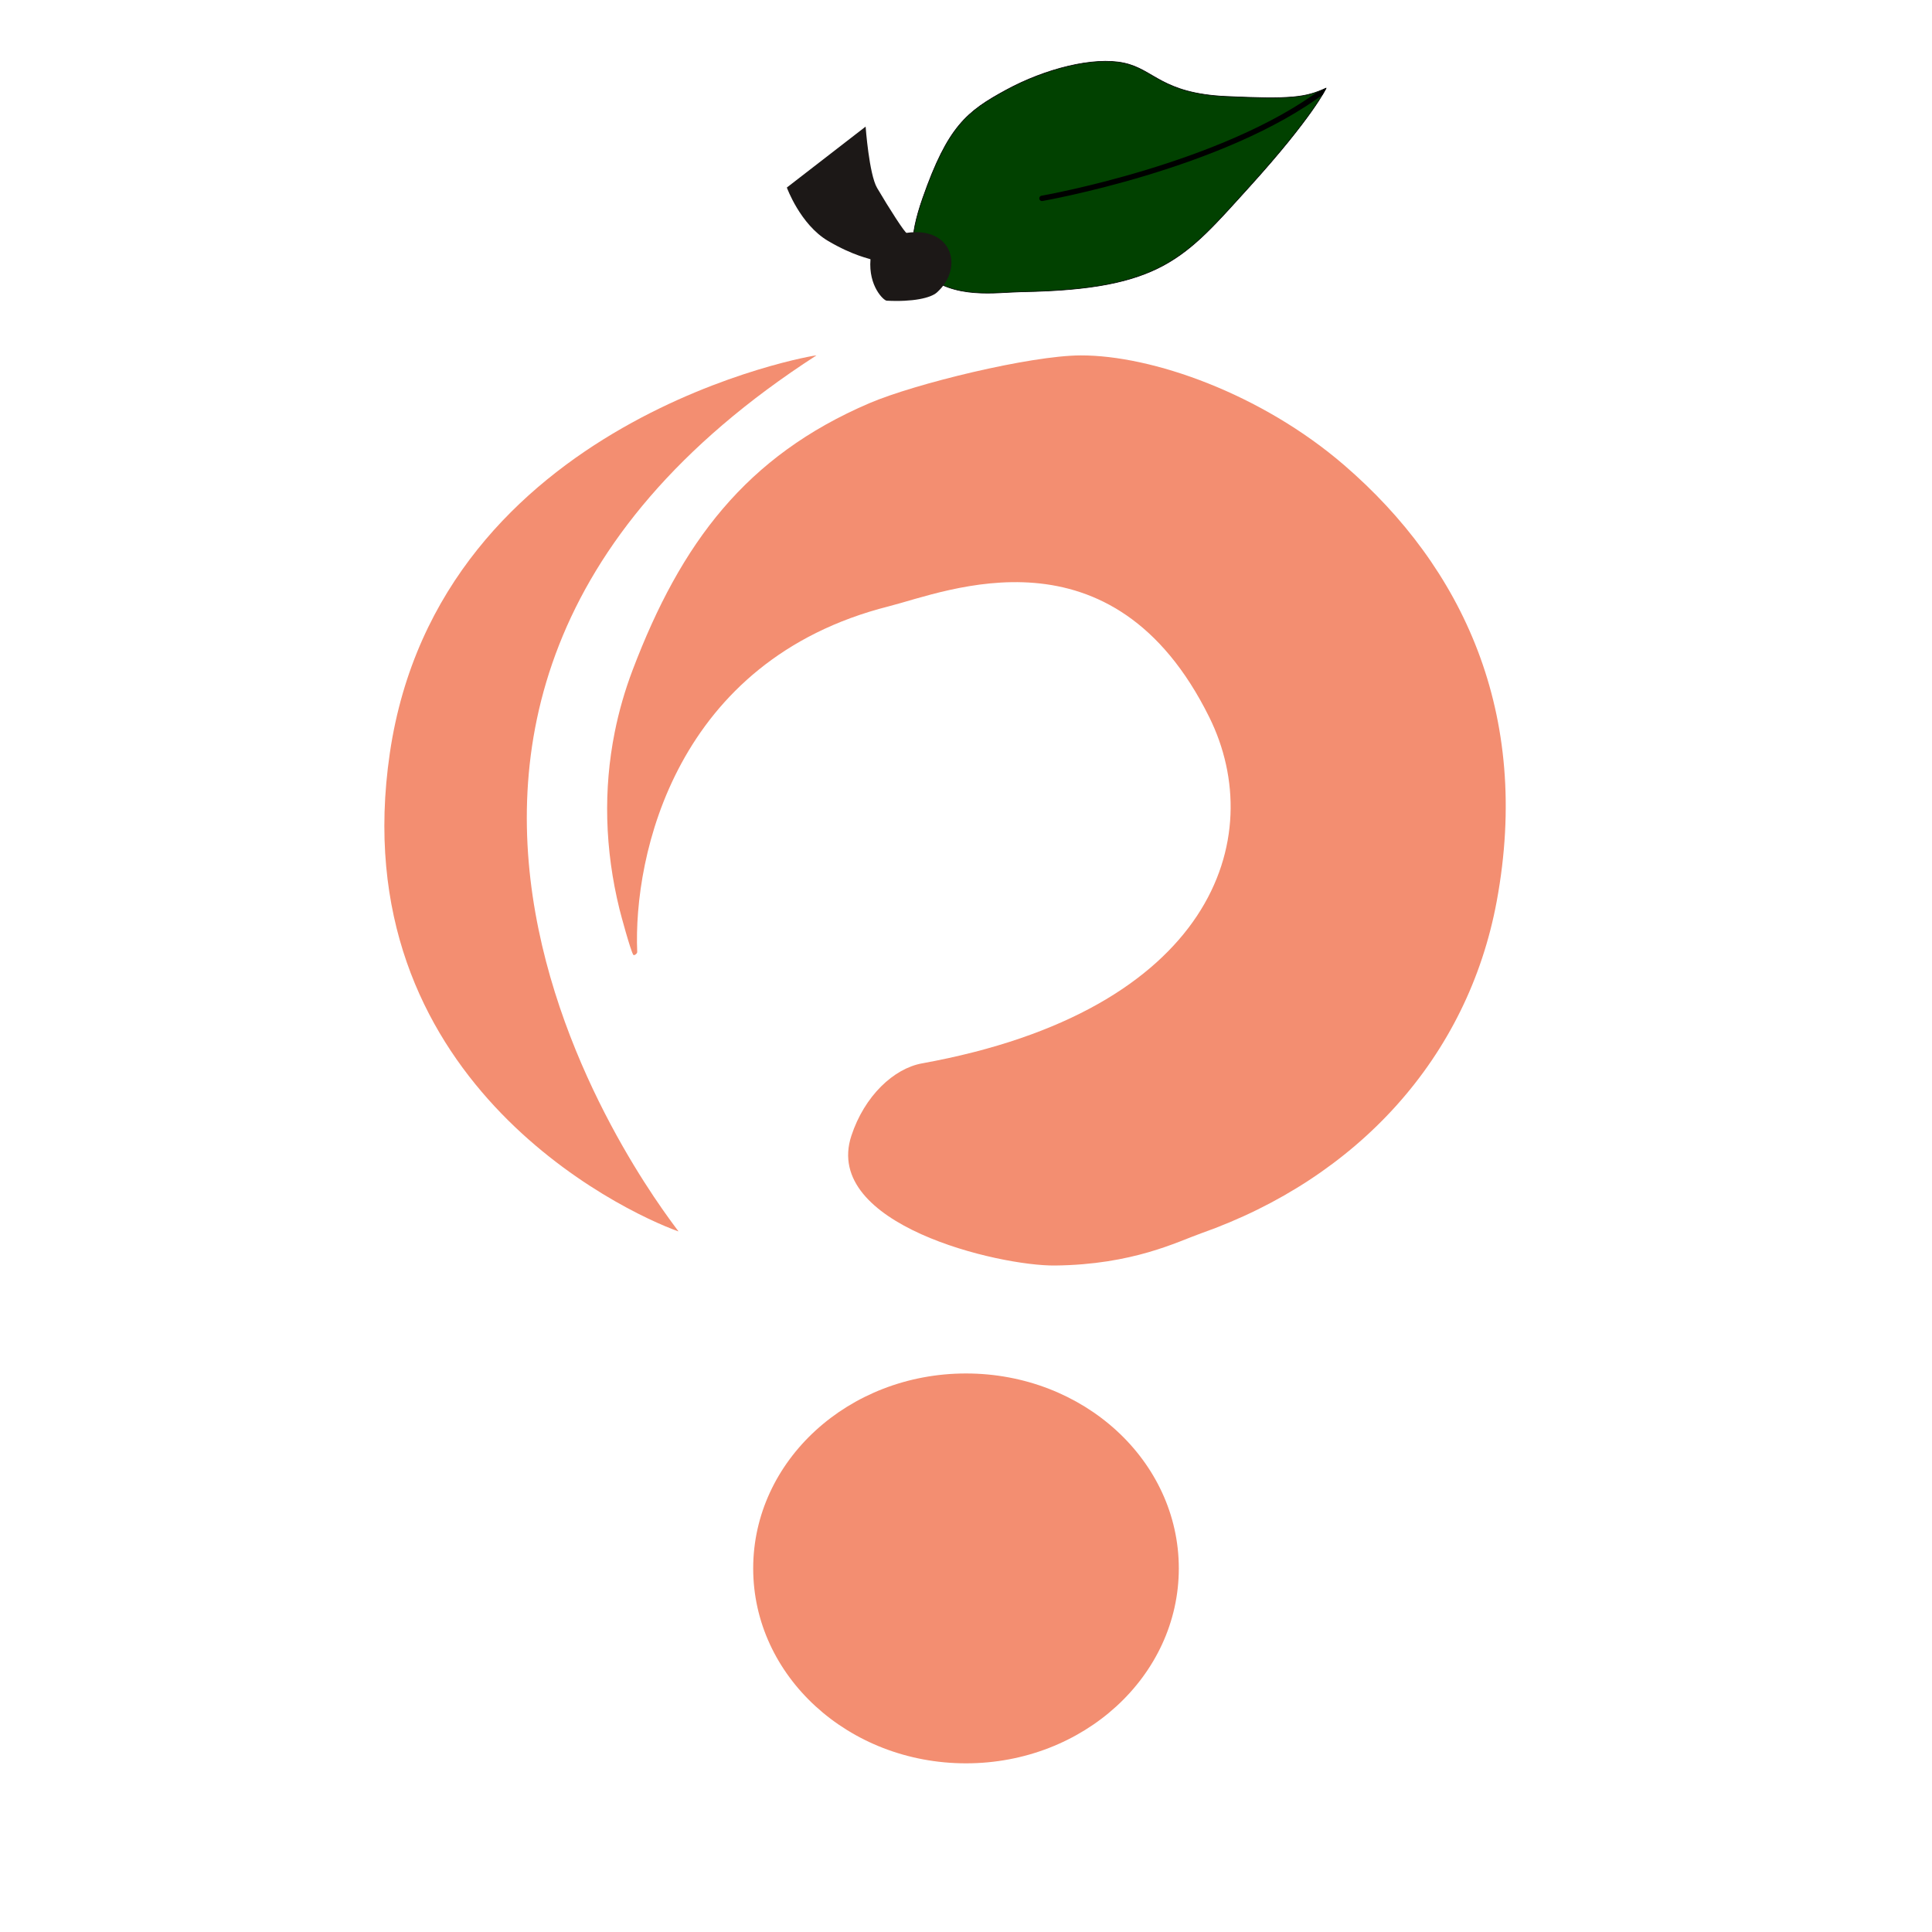 <?xml version="1.0" encoding="UTF-8" standalone="no"?>
<!DOCTYPE svg PUBLIC "-//W3C//DTD SVG 1.1//EN" "http://www.w3.org/Graphics/SVG/1.1/DTD/svg11.dtd">
<svg width="100%" height="100%" viewBox="0 0 3000 3000" version="1.1" xmlns="http://www.w3.org/2000/svg" xmlns:xlink="http://www.w3.org/1999/xlink" xml:space="preserve" xmlns:serif="http://www.serif.com/" style="fill-rule:evenodd;clip-rule:evenodd;stroke-linecap:round;stroke-linejoin:round;stroke-miterlimit:1.5;">
    <path d="M1053.5,1912.15C1057.39,1913.54 398.736,1112.8 1267.73,551.899C1270.97,549.804 681.757,648.74 605.305,1169.56C531.187,1674.48 964.895,1880.54 1053.5,1912.15Z" style="fill:rgb(243,142,113);"/>
    <g transform="matrix(1,0,0,1,190.023,36.654)">
        <ellipse cx="1309.98" cy="2398.75" rx="330.451" ry="302.686" style="fill:rgb(243,142,113);"/>
    </g>
    <path d="M1864.88,1915.16C1828.91,1927.86 1759.47,1963.78 1638.25,1965.08C1551.09,1966.02 1276.66,1901.59 1322,1763.63C1342.36,1701.68 1387.85,1659.14 1431.73,1651.19C1882.69,1569.48 1970.59,1301.27 1877.82,1113.78C1727.51,810.014 1470.13,918.684 1379.9,941.54C1049.04,1025.34 983.178,1328.11 989.462,1478.29C989.567,1480.78 984.492,1484.63 983.254,1482.47C978.683,1474.48 964.106,1420.63 961.893,1411.62C950.661,1365.91 944.132,1319.03 942.946,1271.96C941.807,1226.74 945.644,1181.39 954.512,1137.03C961.092,1104.11 970.437,1071.75 982.356,1040.37C1057.6,842.239 1158.74,708.149 1349.59,626.238C1420.62,595.749 1599.9,552.156 1677.81,551.867C1788.61,551.456 1958.4,611.154 2087.28,722.314C2270.76,880.559 2378.15,1107.57 2324.11,1399.4C2279.23,1641.81 2108.23,1829.28 1864.88,1915.16Z" style="fill:rgb(243,142,113);"/>
    <path d="M1432.74,308.012C1471.96,195.804 1501.56,172.849 1562.37,139.784C1623.19,106.72 1698.29,87.751 1745.34,97.894C1792.39,108.037 1803.55,145.158 1904.11,149.769C2004.68,154.379 2027.03,151.557 2059.24,136.803C2059.24,136.803 2038.87,181.072 1939.3,290.803C1839.74,400.534 1804.3,449.348 1587.11,453.037C1546.35,453.729 1481.79,465.552 1435.01,424.385C1413.13,405.12 1410.83,370.677 1432.74,308.012Z" style="fill:rgb(1,65,0);stroke:black;stroke-width:1px;"/>
    <path d="M1421.11,342.441C1465.5,181.417 1550.27,152.216 1611.09,119.152C1671.91,86.087 1728.11,83.321 1775.16,93.464C1822.21,103.607 1840.58,142.336 1941.15,146.946C2041.72,151.557 2027.03,151.557 2059.24,136.803C2059.24,136.803 2038.87,181.072 1939.3,290.803C1839.74,400.534 1814.91,387.567 1751.25,422.607C1687.59,457.647 1627.7,449.348 1587.11,453.037C1546.51,456.725 1473.78,450.155 1457.1,440.069C1414.07,414.059 1413.05,371.716 1421.11,342.441Z" style="fill:none;"/>
    <clipPath id="_clip1">
        <path d="M1421.11,342.441C1465.5,181.417 1550.27,152.216 1611.09,119.152C1671.91,86.087 1728.11,83.321 1775.16,93.464C1822.21,103.607 1840.58,142.336 1941.15,146.946C2041.72,151.557 2027.03,151.557 2059.24,136.803C2059.24,136.803 2038.87,181.072 1939.3,290.803C1839.74,400.534 1814.91,387.567 1751.25,422.607C1687.59,457.647 1627.7,449.348 1587.11,453.037C1546.51,456.725 1473.78,450.155 1457.1,440.069C1414.07,414.059 1413.05,371.716 1421.11,342.441Z"/>
    </clipPath>
    <g clip-path="url(#_clip1)">
        <path d="M1617.98,308.012C1617.98,308.012 1900.3,258.685 2056.59,139.784" style="fill:none;stroke:black;stroke-width:8.33px;"/>
    </g>
    <path d="M1221.81,291.203L1344.13,196.57C1344.13,196.57 1349.51,270.592 1361.92,291.761C1380.68,323.748 1405.35,361.959 1407.73,361.612C1478.84,351.223 1497.18,415.958 1454.89,454.074C1445.17,462.838 1417.22,468.997 1376.78,466.893C1372.26,466.658 1348.24,444.428 1351.69,402.668C1351.76,401.833 1325.3,397.47 1285.68,374.039C1242.57,348.543 1221.81,291.203 1221.81,291.203Z" style="fill:rgb(28,24,23);"/>
</svg>
